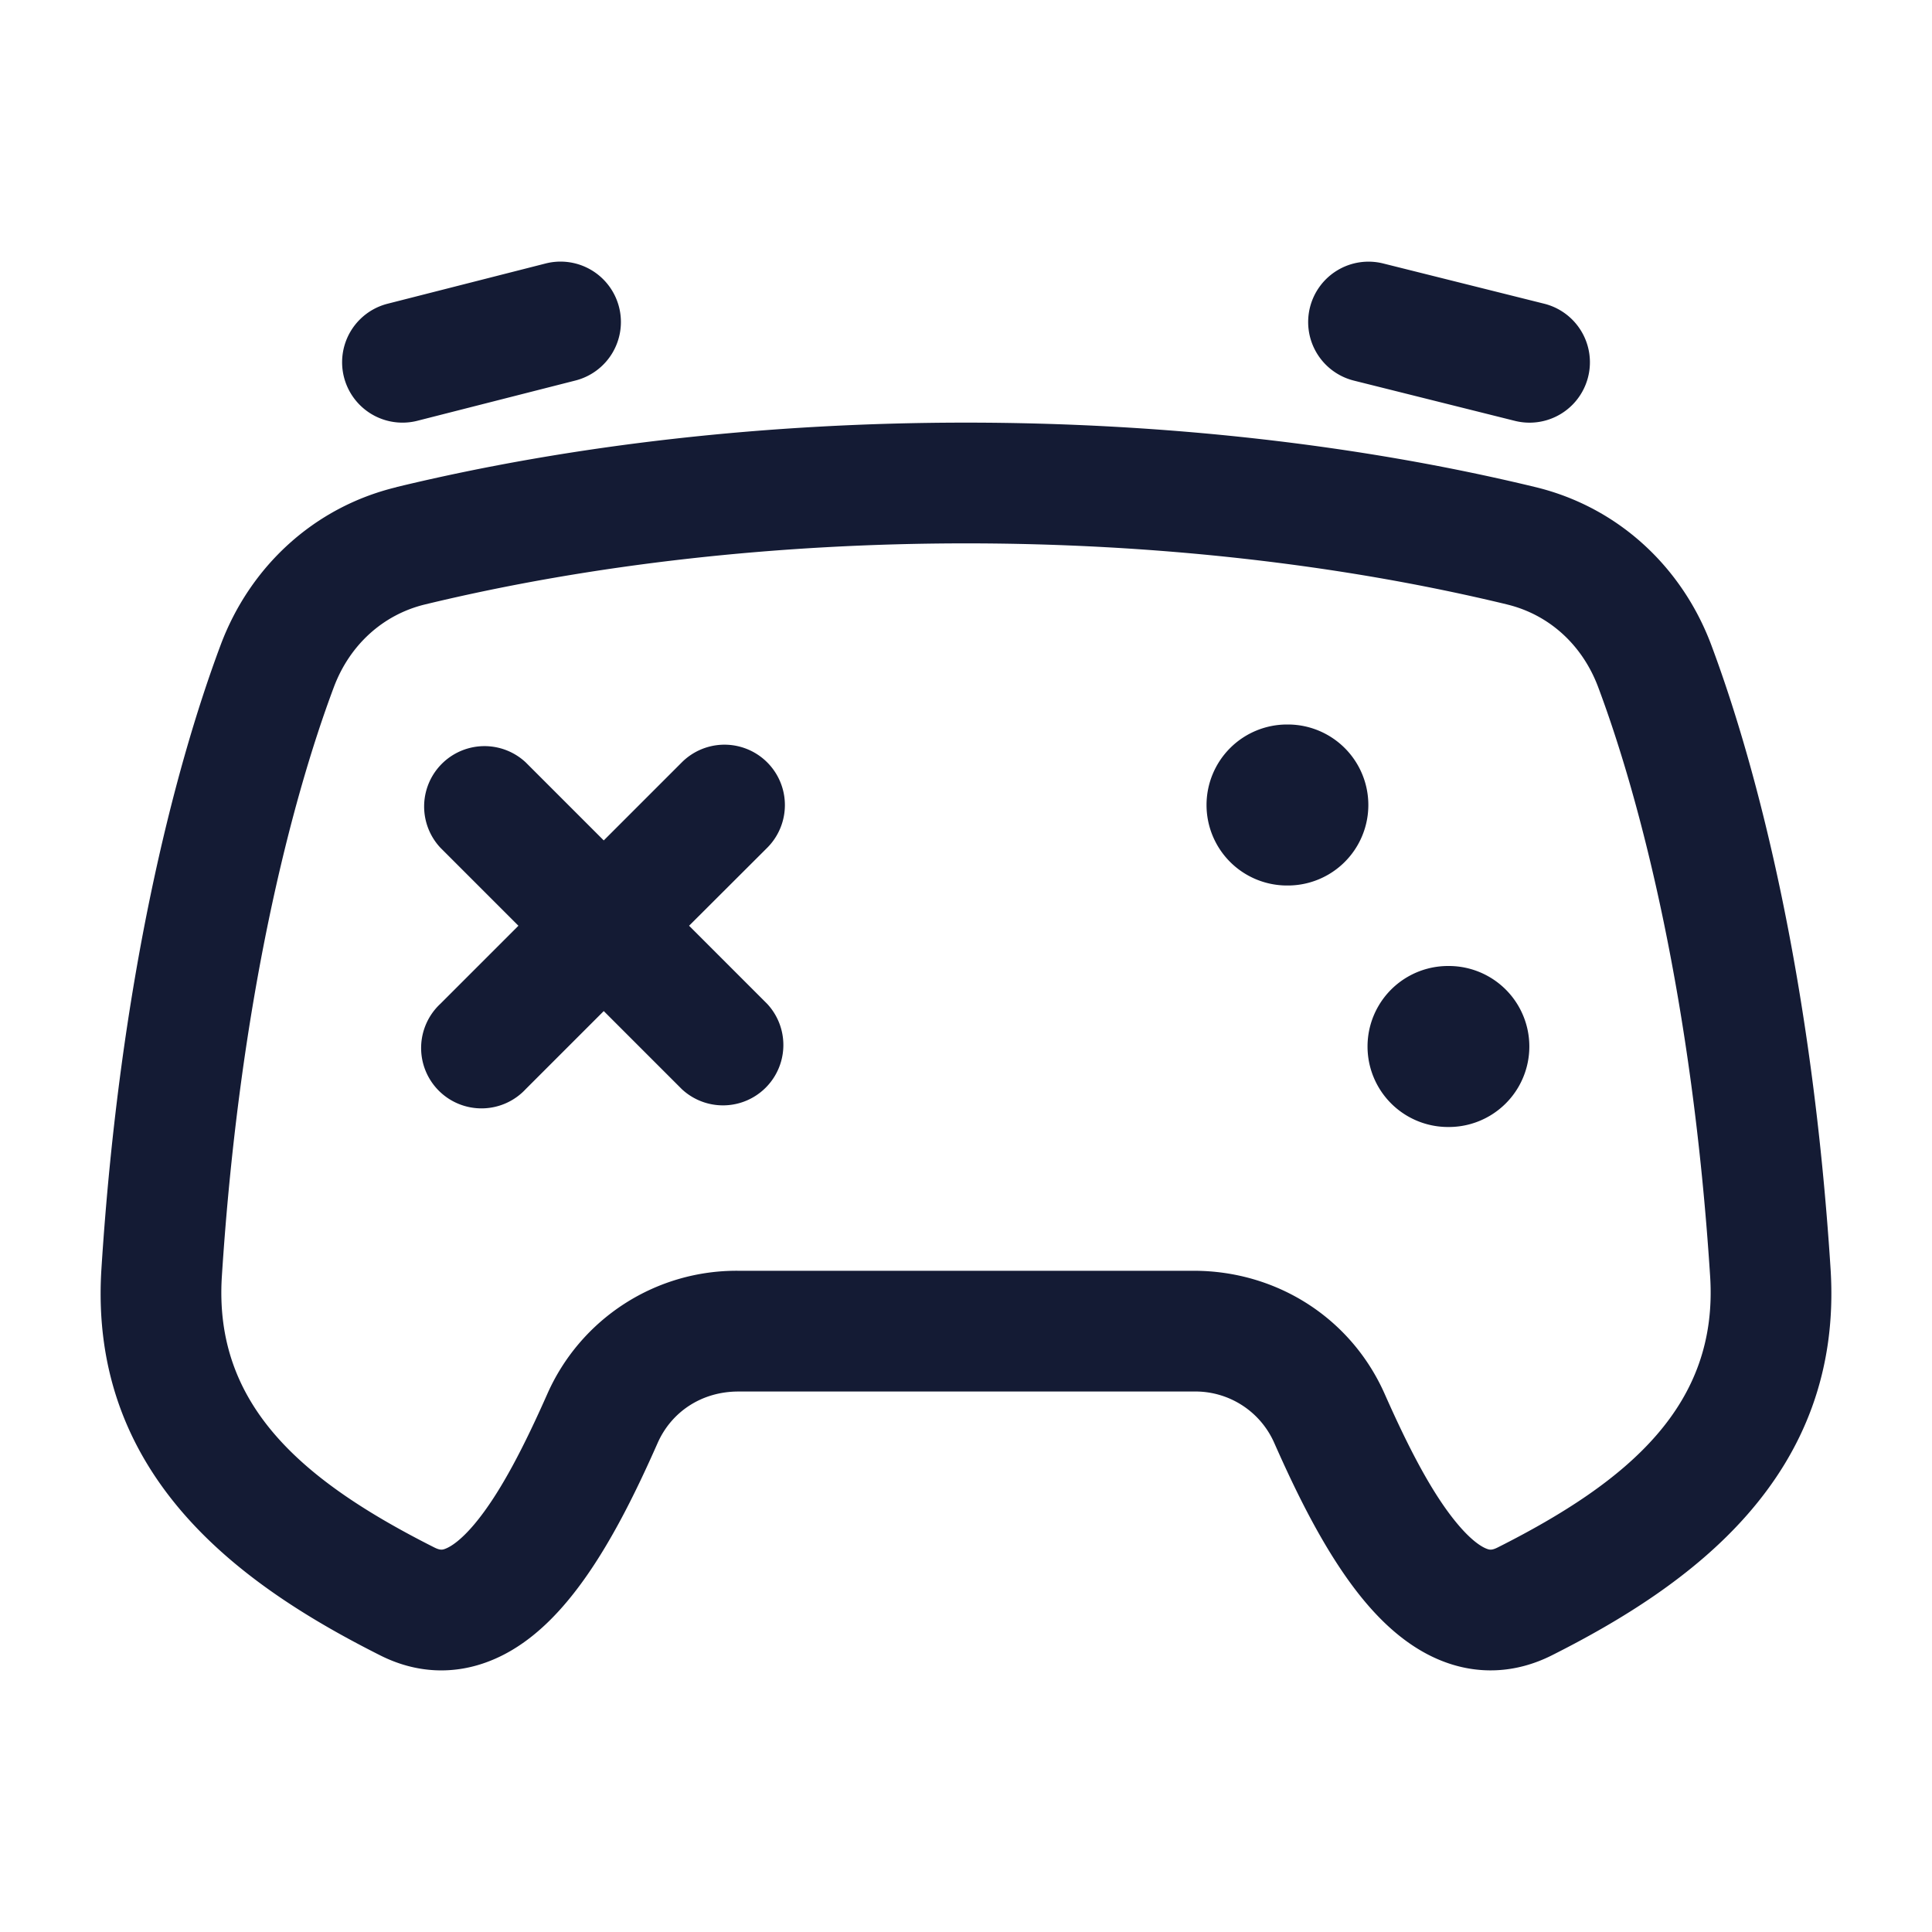 <svg xmlns="http://www.w3.org/2000/svg" width="24" height="24" fill="none"><path fill="#141B34" fill-rule="evenodd" d="M7.69 3.815a.75.75 0 0 1-.542.912l-1.963.5a.75.75 0 0 1-.37-1.454l1.963-.5a.75.75 0 0 1 .912.542m8.583.003a.75.75 0 0 1 .91-.545l2 .5a.75.75 0 0 1-.365 1.455l-2-.5a.75.75 0 0 1-.545-.91m2.45 3.691c-4.185-1.012-9.26-1.012-13.445 0-.518.126-.934.5-1.132 1.03-.528 1.409-1.17 3.892-1.39 7.318-.102 1.606 1.009 2.544 2.639 3.366.074.037.103.03.14.015.072-.028.195-.11.358-.304.329-.391.633-1.002.906-1.618a2.57 2.57 0 0 1 2.373-1.53h5.656c1.028 0 1.953.583 2.373 1.53.273.616.577 1.227.907 1.618.163.194.285.276.357.304.038.015.066.022.14-.015 1.644-.828 2.74-1.775 2.639-3.366-.22-3.426-.862-5.91-1.39-7.319-.198-.53-.613-.903-1.132-1.029M4.924 6.051c4.416-1.068 9.734-1.068 14.15 0 1.028.249 1.821.992 2.184 1.961.584 1.56 1.254 4.19 1.482 7.75.165 2.588-1.76 3.944-3.46 4.8-.458.231-.932.242-1.364.072-.398-.156-.714-.445-.957-.734-.482-.573-.86-1.366-1.13-1.976a1.07 1.07 0 0 0-1.002-.638H9.172c-.45 0-.828.247-1.002.638-.27.61-.647 1.403-1.13 1.976-.243.289-.558.578-.957.734-.432.17-.905.16-1.363-.072-1.68-.846-3.626-2.193-3.46-4.8.227-3.56.897-6.19 1.481-7.75.363-.97 1.156-1.712 2.184-1.96m4.605 4.48A.75.75 0 1 0 8.47 9.47l-.97.97-.97-.97a.75.75 0 0 0-1.06 1.06l.97.97-.97.97a.75.75 0 1 0 1.06 1.06l.97-.97.97.97a.75.75 0 0 0 1.06-1.06l-.97-.97zM14.988 10a1 1 0 0 1 1-1h.01a1 1 0 0 1 0 2h-.01a1 1 0 0 1-1-1m3 2a1 1 0 1 0 0 2h.01a1 1 0 0 0 0-2z" clip-rule="evenodd"/></svg>